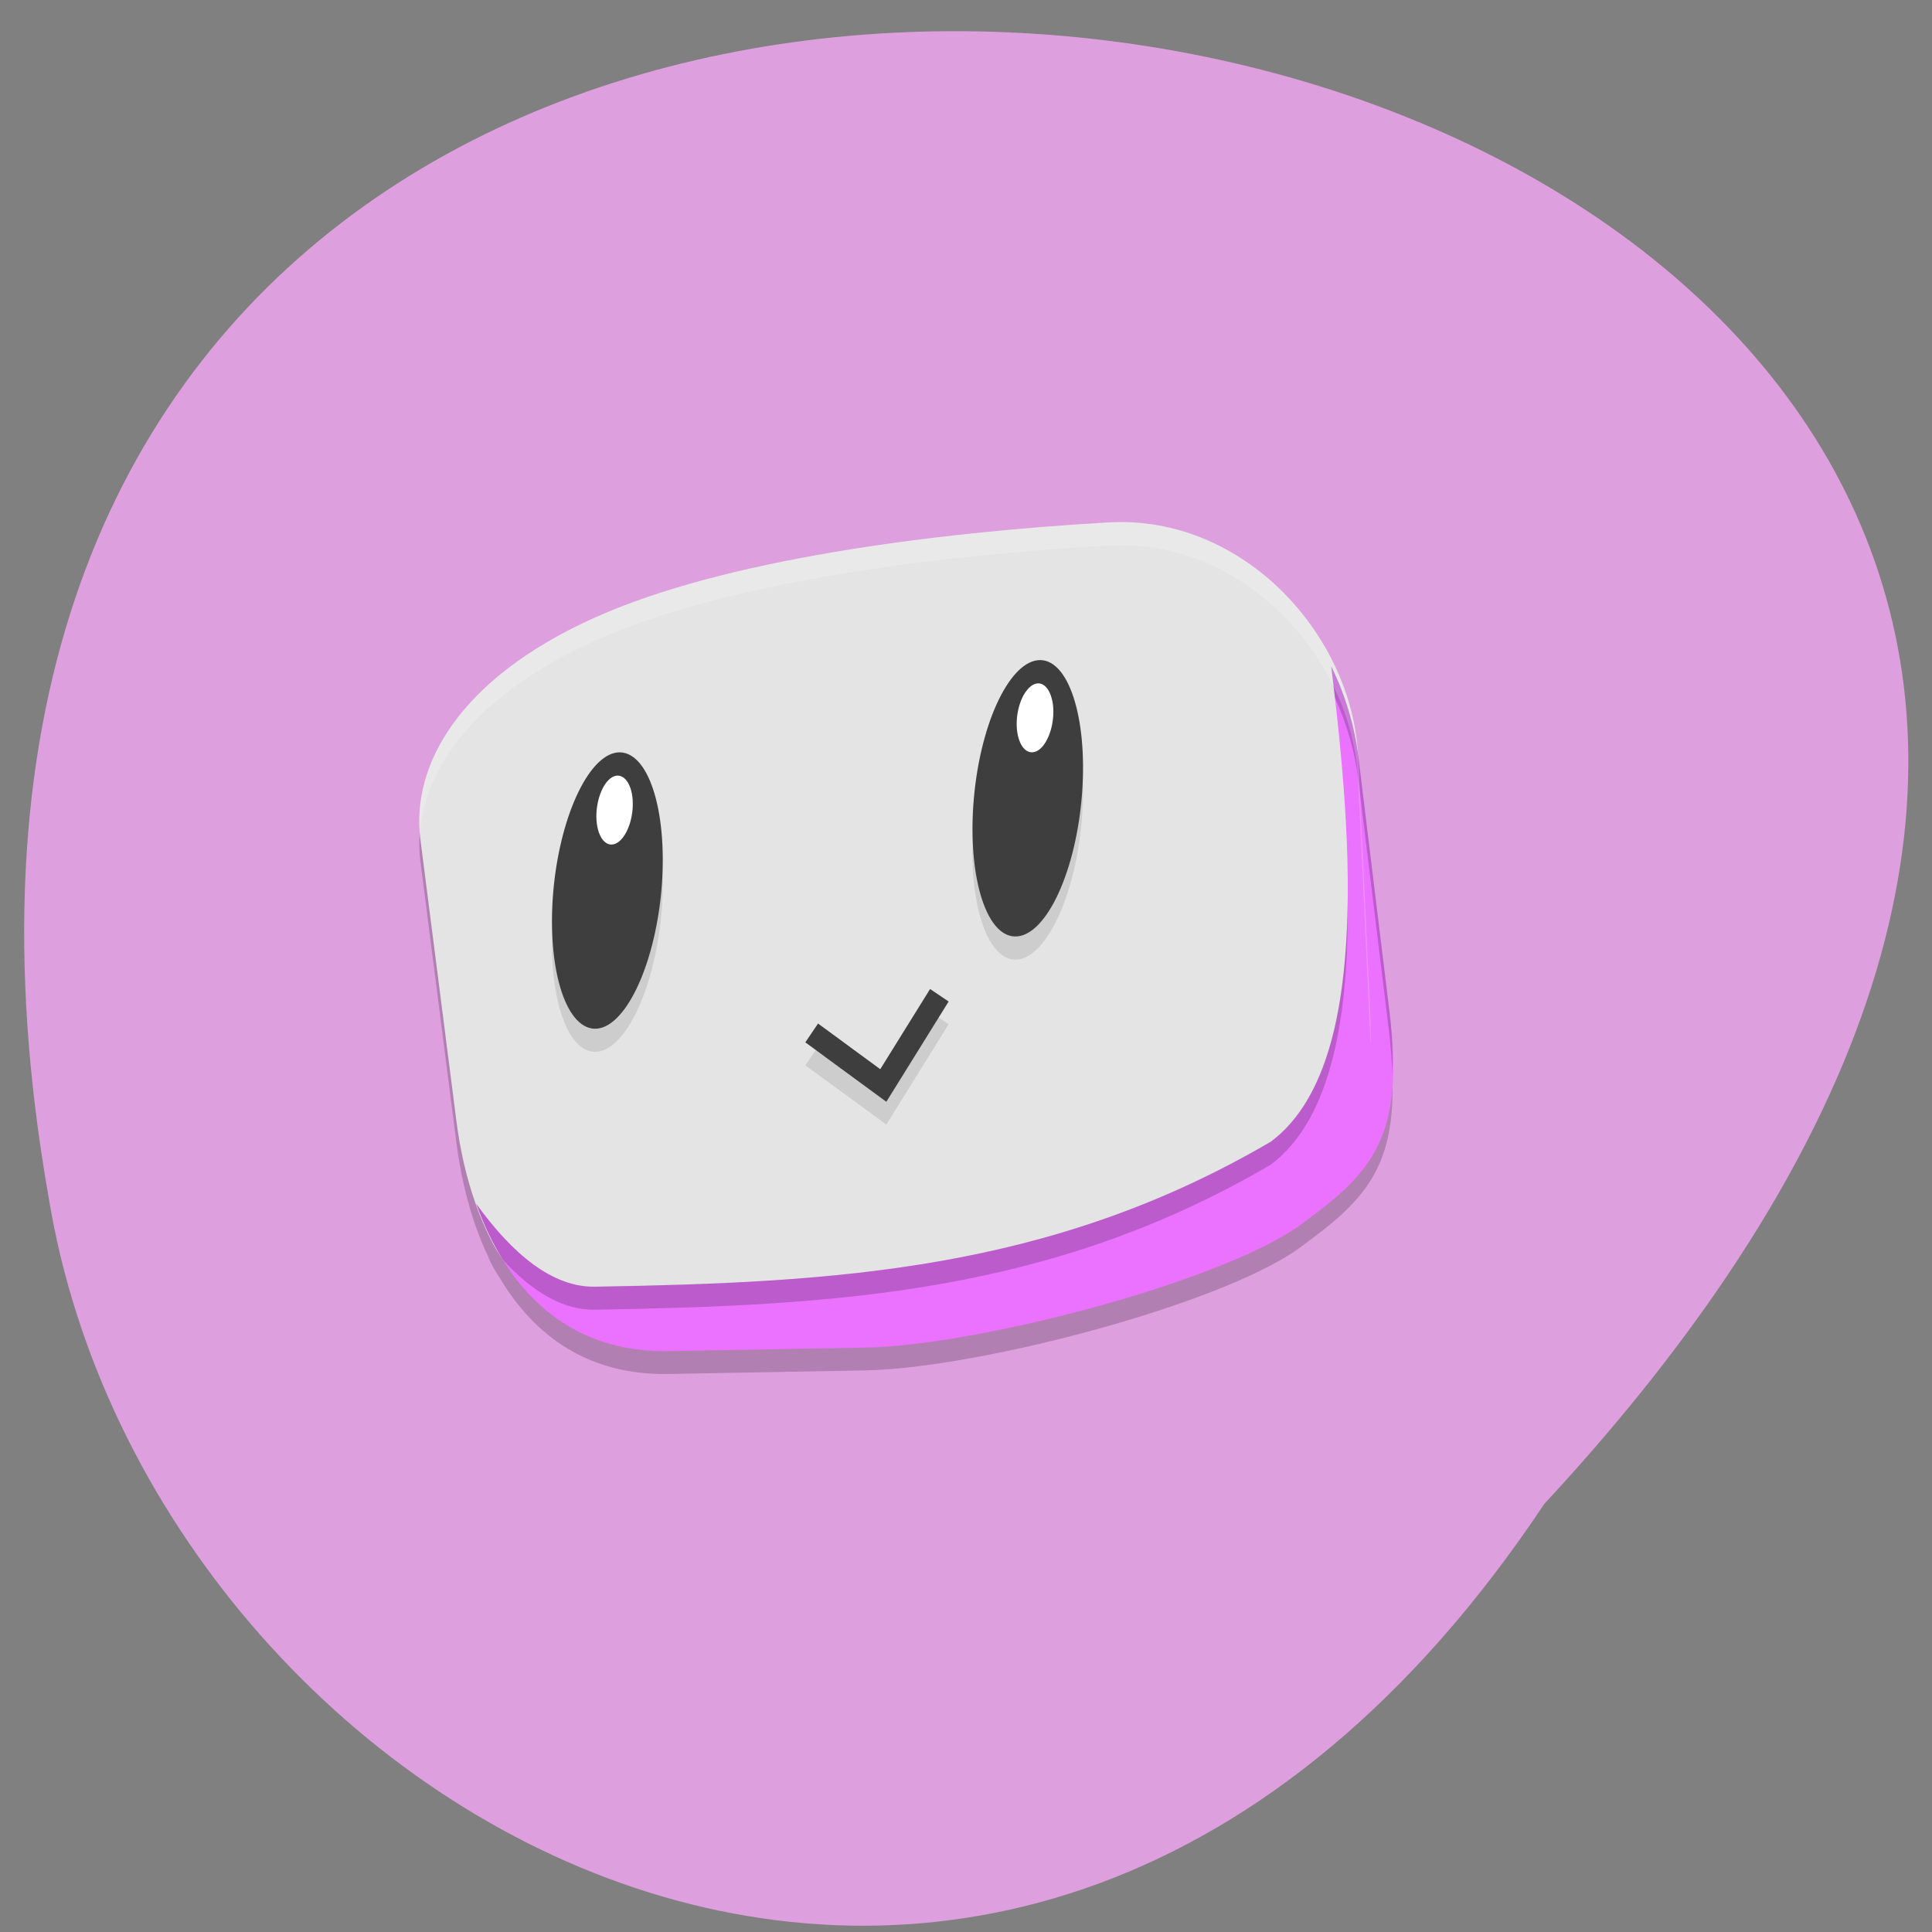 <svg xmlns="http://www.w3.org/2000/svg" viewBox="0 0 32 32"><rect x="0" y="0" width="32" height="32" fill="#808080" stroke="none"/><path d="m 25.578 24.91 c 23.668 -25.496 -30.355 -36.73 -24.77 -5.063 c 1.715 10.418 15.918 18.355 24.77 5.063" fill="#dd9fdd"/><path d="m 18.363 9.03 c -2.941 0.168 -6.391 0.621 -8.504 1.574 c -2.277 1.023 -3.051 2.469 -2.895 3.668 l 0.598 4.676 c 0.063 0.477 0.168 0.941 0.32 1.375 c 0 -0.004 0 -0.004 0 -0.008 c 0 0.008 0.008 0.016 0.008 0.027 c 0.059 0.164 0.125 0.324 0.199 0.477 c 0 0.004 0.004 0.008 0.004 0.012 c 0.008 0.02 0.016 0.039 0.023 0.055 c 0.051 0.105 0.105 0.195 0.16 0.277 c 0.574 0.969 1.48 1.625 2.816 1.594 l 3.234 -0.059 c 1.891 -0.031 6.078 -1.133 7.285 -2.094 c 1.117 -0.82 1.641 -1.41 1.395 -3.449 l -0.512 -4.23 c -0.098 -2.047 -1.918 -4.02 -4.133 -3.895" fill-opacity="0.2"/><path d="m 9.859 10.227 c 2.117 -0.953 5.566 -1.406 8.508 -1.574 c 2.211 -0.129 4.04 1.848 4.129 3.895 l 0.203 4.305 c 0.098 2.051 -0.711 2.418 -1.828 3.238 c -1.207 0.961 -5.01 2.148 -6.887 1.91 l -3.01 -0.383 c -1.461 0.031 -2.301 0.012 -2.855 -1.109 c -0.289 -0.578 -0.469 -1.246 -0.559 -1.938 l -0.598 -4.676 c -0.152 -1.199 0.617 -2.645 2.895 -3.668" fill="#e4e4e4"/><path d="m 19.757 29.22 l 3.241 2.273 l 2.537 -3.922" transform="matrix(0.366 0 0 0.381 6.213 6.357)" stroke-opacity="0.102" fill="none" stroke="#000"/><path d="m 10.941 15.27 c 0.141 -1.262 -0.137 -2.348 -0.625 -2.422 c -0.484 -0.078 -0.992 0.887 -1.137 2.148 c -0.141 1.262 0.137 2.344 0.625 2.422 c 0.484 0.074 0.992 -0.887 1.137 -2.148" fill-opacity="0.102"/><path d="m 10.941 14.887 c 0.141 -1.262 -0.137 -2.344 -0.625 -2.422 c -0.484 -0.074 -0.992 0.887 -1.137 2.148 c -0.141 1.262 0.137 2.344 0.625 2.422 c 0.484 0.074 0.992 -0.887 1.137 -2.148" fill="#3e3e3e"/><path d="m 17.902 13.742 c 0.141 -1.262 -0.137 -2.348 -0.621 -2.422 c -0.488 -0.074 -0.996 0.887 -1.137 2.148 c -0.145 1.262 0.137 2.344 0.621 2.422 c 0.488 0.074 0.996 -0.887 1.137 -2.148" fill-opacity="0.102"/><path d="m 10.465 13.14 c -0.055 -0.273 -0.227 -0.375 -0.383 -0.223 c -0.156 0.152 -0.242 0.5 -0.188 0.777 c 0.055 0.277 0.227 0.375 0.383 0.223 c 0.156 -0.152 0.242 -0.5 0.188 -0.777" fill="#fff"/><path d="m 17.902 13.359 c 0.141 -1.262 -0.137 -2.344 -0.621 -2.422 c -0.488 -0.074 -0.996 0.887 -1.137 2.148 c -0.141 1.262 0.137 2.348 0.621 2.422 c 0.488 0.074 0.996 -0.887 1.137 -2.148" fill="#3e3e3e"/><path d="m 17.43 11.613 c -0.055 -0.277 -0.227 -0.375 -0.383 -0.223 c -0.16 0.152 -0.246 0.5 -0.191 0.777 c 0.055 0.273 0.227 0.375 0.387 0.223 c 0.156 -0.152 0.242 -0.5 0.188 -0.777" fill="#fff"/><path d="m 19.757 28.22 l 3.241 2.284 l 2.537 -3.922" transform="matrix(0.366 0 0 0.381 6.213 6.357)" fill="none" stroke="#3e3e3e"/><path d="m 22.05 11.04 c 0.371 3.02 0.617 6.664 -1 7.871 c -3.652 2.137 -7.211 2.332 -11.188 2.402 c -0.707 0.016 -1.375 -0.543 -1.973 -1.375 c 0.5 1.414 1.512 2.48 3.211 2.441 l 3.234 -0.059 c 1.891 -0.031 6.078 -1.133 7.289 -2.094 c 1.113 -0.82 1.641 -1.41 1.395 -3.445 l -0.516 -4.23 c -0.063 -0.516 -0.215 -1.031 -0.449 -1.508" fill="#eb72ff"/><g fill-opacity="0.2"><path d="m 22.05 11.04 c 0.02 0.168 0.039 0.34 0.059 0.512 c 0.199 0.441 0.336 0.906 0.391 1.379 l 0.516 4.23 c 0.023 0.227 0.039 0.426 0.047 0.617 c 0.008 -0.293 0 -0.613 -0.047 -1 l -0.516 -4.23 c -0.063 -0.516 -0.215 -1.031 -0.449 -1.508 m 0.27 3.828 c -0.016 1.777 -0.32 3.332 -1.273 4.04 c -3.652 2.141 -7.211 2.336 -11.188 2.402 c -0.707 0.016 -1.375 -0.539 -1.973 -1.371 c 0.117 0.332 0.266 0.641 0.441 0.926 c 0.477 0.52 0.992 0.84 1.531 0.828 c 3.977 -0.07 7.535 -0.262 11.188 -2.402 c 1.02 -0.762 1.301 -2.492 1.273 -4.426"/><path d="m 18.363 8.652 c -2.941 0.172 -6.391 0.625 -8.504 1.574 c -2.207 0.992 -2.996 2.379 -2.906 3.555 c 0.094 -1.082 0.934 -2.285 2.906 -3.172 c 2.113 -0.953 5.563 -1.406 8.504 -1.574 c 2.215 -0.129 4.04 1.848 4.133 3.895 l 0.203 4.305 c 0.004 0.043 0.004 0.078 0.004 0.121 c 0.004 -0.156 0.004 -0.32 -0.004 -0.504 l -0.203 -4.301 c -0.098 -2.051 -1.918 -4.02 -4.133 -3.898" fill="#fff"/></g></svg>